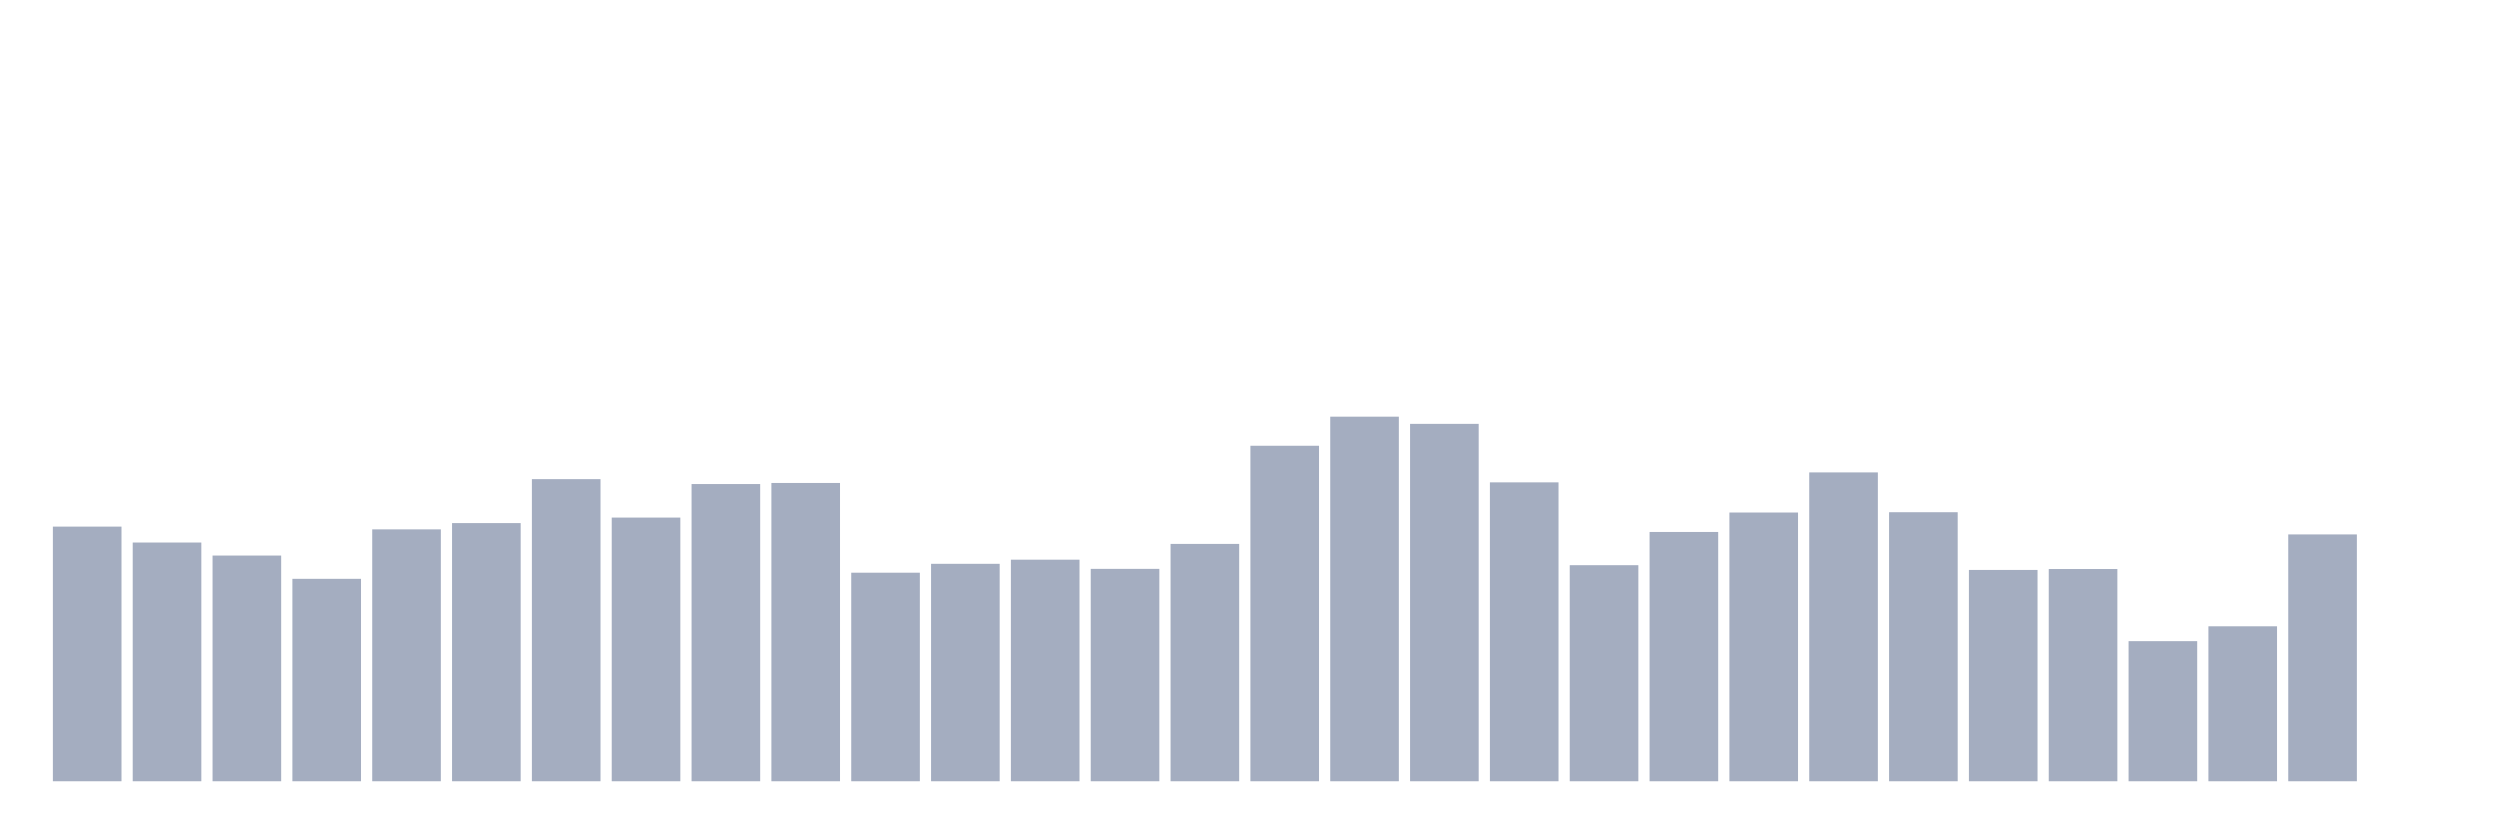 <svg xmlns="http://www.w3.org/2000/svg" viewBox="0 0 480 160"><g transform="translate(10,10)"><rect class="bar" x="0.153" width="13.175" y="91.109" height="48.891" fill="rgb(164,173,192)"></rect><rect class="bar" x="15.482" width="13.175" y="94.166" height="45.834" fill="rgb(164,173,192)"></rect><rect class="bar" x="30.81" width="13.175" y="96.665" height="43.335" fill="rgb(164,173,192)"></rect><rect class="bar" x="46.138" width="13.175" y="101.134" height="38.866" fill="rgb(164,173,192)"></rect><rect class="bar" x="61.466" width="13.175" y="91.638" height="48.362" fill="rgb(164,173,192)"></rect><rect class="bar" x="76.794" width="13.175" y="90.433" height="49.567" fill="rgb(164,173,192)"></rect><rect class="bar" x="92.123" width="13.175" y="81.995" height="58.005" fill="rgb(164,173,192)"></rect><rect class="bar" x="107.451" width="13.175" y="89.374" height="50.626" fill="rgb(164,173,192)"></rect><rect class="bar" x="122.779" width="13.175" y="82.936" height="57.064" fill="rgb(164,173,192)"></rect><rect class="bar" x="138.107" width="13.175" y="82.73" height="57.27" fill="rgb(164,173,192)"></rect><rect class="bar" x="153.436" width="13.175" y="99.958" height="40.042" fill="rgb(164,173,192)"></rect><rect class="bar" x="168.764" width="13.175" y="98.253" height="41.747" fill="rgb(164,173,192)"></rect><rect class="bar" x="184.092" width="13.175" y="97.459" height="42.541" fill="rgb(164,173,192)"></rect><rect class="bar" x="199.42" width="13.175" y="99.223" height="40.777" fill="rgb(164,173,192)"></rect><rect class="bar" x="214.748" width="13.175" y="94.431" height="45.569" fill="rgb(164,173,192)"></rect><rect class="bar" x="230.077" width="13.175" y="75.586" height="64.414" fill="rgb(164,173,192)"></rect><rect class="bar" x="245.405" width="13.175" y="70" height="70" fill="rgb(164,173,192)"></rect><rect class="bar" x="260.733" width="13.175" y="71.382" height="68.618" fill="rgb(164,173,192)"></rect><rect class="bar" x="276.061" width="13.175" y="82.612" height="57.388" fill="rgb(164,173,192)"></rect><rect class="bar" x="291.39" width="13.175" y="98.517" height="41.483" fill="rgb(164,173,192)"></rect><rect class="bar" x="306.718" width="13.175" y="92.138" height="47.862" fill="rgb(164,173,192)"></rect><rect class="bar" x="322.046" width="13.175" y="88.404" height="51.596" fill="rgb(164,173,192)"></rect><rect class="bar" x="337.374" width="13.175" y="80.701" height="59.299" fill="rgb(164,173,192)"></rect><rect class="bar" x="352.702" width="13.175" y="88.345" height="51.655" fill="rgb(164,173,192)"></rect><rect class="bar" x="368.031" width="13.175" y="99.429" height="40.571" fill="rgb(164,173,192)"></rect><rect class="bar" x="383.359" width="13.175" y="99.252" height="40.748" fill="rgb(164,173,192)"></rect><rect class="bar" x="398.687" width="13.175" y="113.1" height="26.9" fill="rgb(164,173,192)"></rect><rect class="bar" x="414.015" width="13.175" y="110.248" height="29.752" fill="rgb(164,173,192)"></rect><rect class="bar" x="429.344" width="13.175" y="92.608" height="47.392" fill="rgb(164,173,192)"></rect><rect class="bar" x="444.672" width="13.175" y="140" height="0" fill="rgb(164,173,192)"></rect></g></svg>